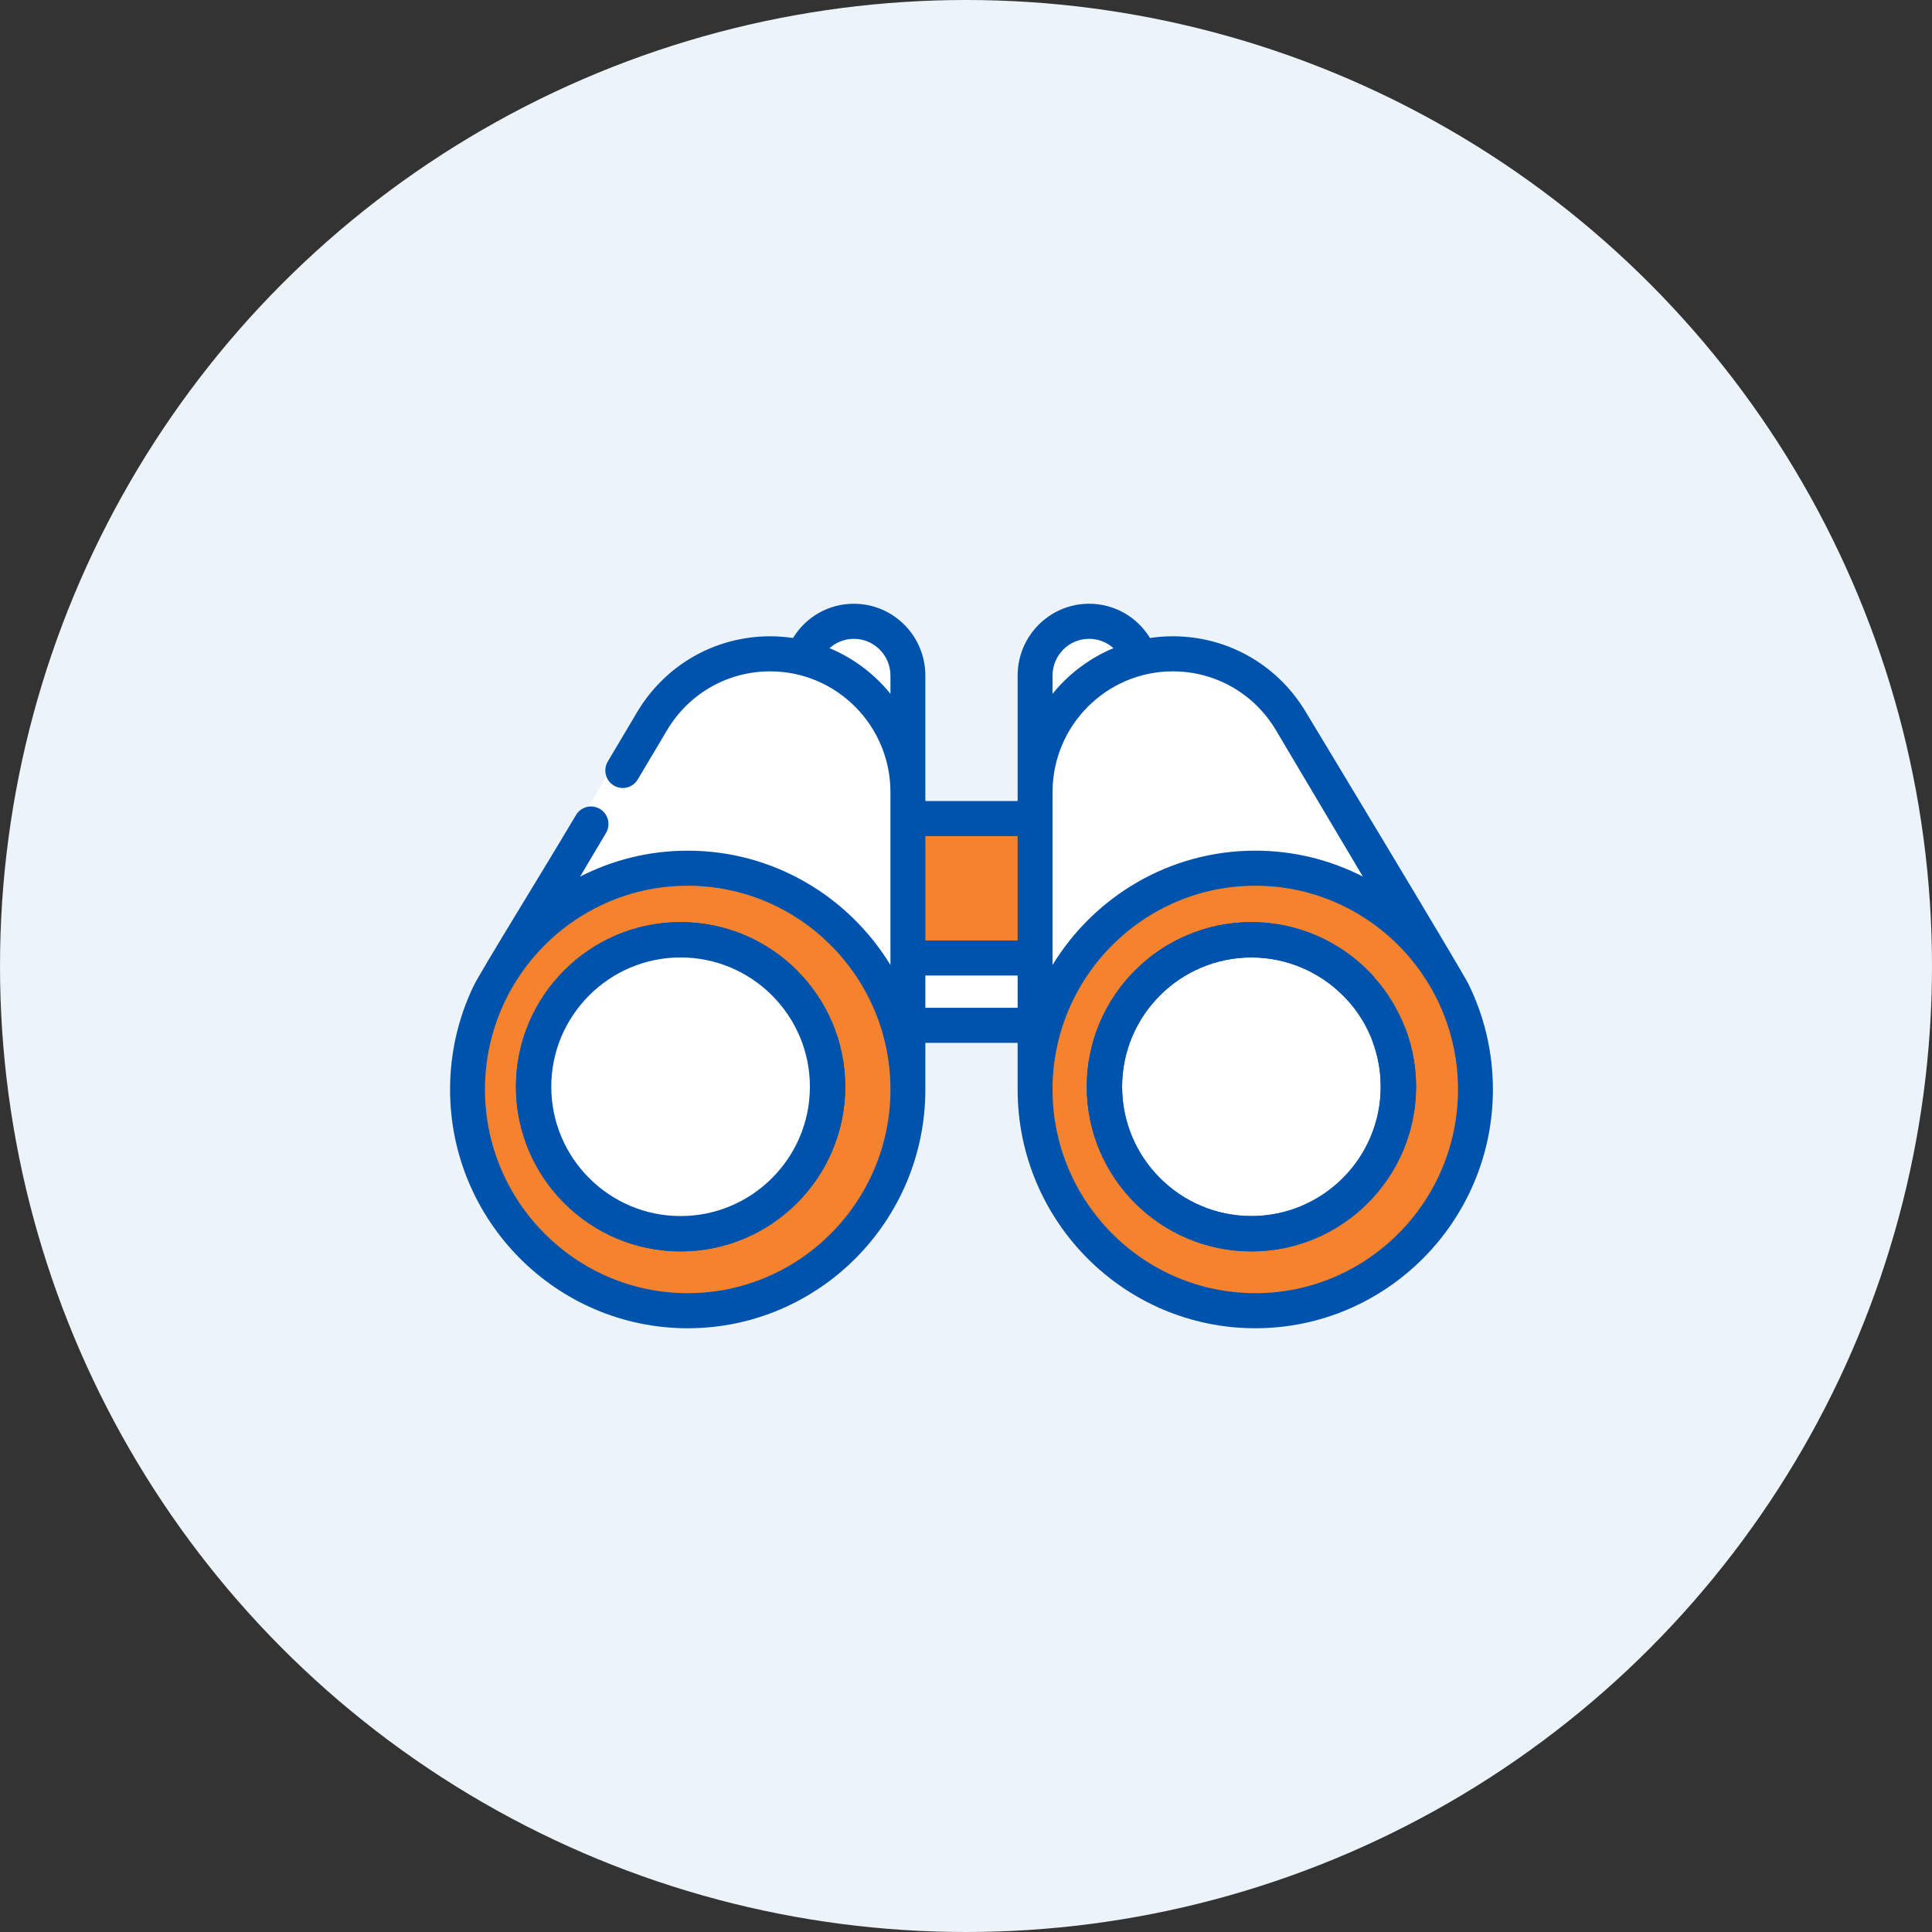 <svg xmlns="http://www.w3.org/2000/svg" width="176" height="176" viewBox="0 0 176 176">
    <rect x="0" y="0" width="176" height="176" fill="#333333" stroke="none"/>
    <g fill="none" fill-rule="evenodd">
        <g>
            <g transform="translate(-595, -407) translate(595, 407)">
                <circle cx="88" cy="88" r="88" fill="#ECF4FA"/>
                <g fill-rule="nonzero" transform="translate(41, 55)">
                    <g fill="#FFF">
                        <path d="M36.008 12.636v27.156L4.728 28.92 0 27.275S12.3 6.594 12.656 6.017C14.875 2.407 18.855 0 23.397 0c.36 0 .719.015 1.07.045 6.464.544 11.541 5.974 11.541 12.59z" transform="translate(5, 4)"/>
                    </g>
                    <g fill="#FFF">
                        <path d="M0 2.751l.52-.784C1.326.787 2.771 0 4.42 0 6.95 0 9 1.848 9 4.129V13" transform="translate(33, 2)"/>
                    </g>
                    <circle cx="21" cy="44" r="20" fill="#F5822D"/>
                    <path fill="#FFF" d="M53 18V7.082C53 4.274 55.277 2 58.089 2c1.83 0 3.436.968 4.334 2.42l.577.966"/>
                    <g fill="#FFF">
                        <path d="M48 26.733L11.735 39V12.384c0-4.197 2.143-7.906 5.419-10.146C19.214.827 21.727 0 24.436 0c4.575 0 8.583 2.36 10.818 5.897C35.613 6.462 48 26.733 48 26.733zM0 27.23H11.733V33.259H0z" transform="translate(41, 5)"/>
                    </g>
                    <g fill="#F5822D" transform="translate(42, 20.452)">
                        <ellipse cx="30.83" cy="23.338" rx="20.17" ry="20.21"/>
                        <path d="M0 0H11.651V12.42H0z"/>
                    </g>
                    <path fill="#0053AD" d="M21 29c-8.271 0-15 6.729-15 15s6.729 15 15 15 15-6.729 15-15-6.729-15-15-15zm0 26.779c-6.495 0-11.78-5.284-11.78-11.78 0-6.494 5.285-11.778 11.78-11.778 6.495 0 11.78 5.284 11.78 11.779S27.494 55.779 21 55.779z"/>
                    <g fill="#FFF" transform="translate(8, 31)">
                        <ellipse cx="65.637" cy="13.5" rx="13.363" ry="13.5"/>
                        <ellipse cx="13.363" cy="13.5" rx="13.363" ry="13.5"/>
                    </g>
                    <path fill="#FFF" d="M21.4 31c-.82 0-1.62.076-2.4.214 6.366 1.125 11.201 6.643 11.201 13.286S25.366 56.66 19 57.786c.78.138 1.58.214 2.4.214C28.91 58 35 51.956 35 44.5S28.91 31 21.4 31zM73.4 31c-.82 0-1.62.076-2.4.214 6.367 1.125 11.201 6.643 11.201 13.286S77.367 56.66 71 57.786c.78.138 1.58.214 2.4.214C80.91 58 87 51.956 87 44.5S80.91 31 73.4 31z"/>
                    <path fill="#0053AD" d="M77.871 9.724c-2.595-4.233-7.095-6.76-12.036-6.76-.705 0-1.397.054-2.075.155 0-.002-.002-.004-.003-.005C62.56 1.164 60.487 0 58.214 0c-3.59 0-6.51 2.935-6.51 6.542v11.432h-8.407V6.542c0-3.607-2.92-6.542-6.511-6.542-2.27 0-4.338 1.16-5.546 3.119-.677-.101-1.37-.155-2.075-.155-4.941 0-9.44 2.528-12.037 6.76-.035.06-.144.237-2.76 4.645-.45.758-.204 1.738.55 2.19.754.452 1.73.204 2.18-.553 2.153-3.627 2.677-4.506 2.738-4.605 2.012-3.282 5.5-5.242 9.329-5.242 6.04 0 10.952 4.937 10.952 11.006V32.91c-3.81-6.243-10.663-10.416-18.469-10.416-3.525 0-6.855.852-9.8 2.36l2.357-3.972c.45-.758.203-1.739-.552-2.19-.754-.452-1.73-.204-2.18.554C8.097 24.938 2.78 33.48 2.108 34.89.757 37.725 0 40.9 0 44.247 0 56.24 9.712 66 21.648 66c11.937 0 21.649-9.759 21.649-21.753v-4.245h8.406v4.245C51.703 56.24 61.415 66 73.352 66 85.288 66 95 56.241 95 44.247c0-3.44-.8-6.696-2.22-9.59C92.13 33.332 78.223 10.3 77.87 9.723zm-2.707 1.677c.19.31 4.165 7.007 7.988 13.452-2.945-1.508-6.275-2.36-9.8-2.36-7.806 0-14.66 4.174-18.47 10.416V17.165c0-6.069 4.914-11.006 10.953-11.006 3.83 0 7.317 1.96 9.33 5.242zM54.883 6.542c0-1.845 1.494-3.347 3.33-3.347.837 0 1.62.31 2.22.85-2.177.909-4.08 2.348-5.55 4.158v-1.66zm-3.18 14.627v9.503h-8.406V21.17h8.406zM34.57 4.046c.602-.542 1.382-.85 2.216-.85 1.837 0 3.331 1.5 3.331 3.346v1.66c-1.469-1.808-3.371-3.247-5.547-4.156zM21.648 62.805c-10.183 0-18.468-8.325-18.468-18.559 0-10.233 8.285-18.558 18.468-18.558 10.184 0 18.47 8.325 18.47 18.558 0 10.234-8.286 18.559-18.47 18.559zm21.649-25.998v-2.94h8.406v2.94h-8.406zm30.055 25.998c-10.184 0-18.469-8.326-18.469-18.559s8.285-18.558 18.469-18.558c10.183 0 18.468 8.325 18.468 18.558s-8.285 18.559-18.468 18.559z"/>
                    <path fill="#0053AD" d="M87.12 38.925c-.302-.836-1.224-1.271-2.061-.97-.837.3-1.272 1.223-.97 2.06.458 1.275.69 2.616.69 3.985 0 6.495-5.284 11.78-11.779 11.78S61.22 50.494 61.22 44c0-6.495 5.285-11.779 11.78-11.779 3.26 0 6.403 1.37 8.625 3.757.606.651 1.625.688 2.277.082.65-.606.687-1.625.081-2.276C81.154 30.744 77.151 29 73 29c-8.271 0-15 6.729-15 15s6.729 15 15 15 15-6.729 15-15c0-1.742-.296-3.45-.88-5.075zM21 29c-8.271 0-15 6.729-15 15s6.729 15 15 15 15-6.729 15-15-6.729-15-15-15zm0 26.779c-6.495 0-11.78-5.284-11.78-11.78 0-6.494 5.285-11.778 11.78-11.778 6.495 0 11.78 5.284 11.78 11.779S27.494 55.779 21 55.779z"/>
                    <path fill="#0053AD" d="M73 29c-8.271 0-15 6.729-15 15s6.729 15 15 15 15-6.729 15-15-6.729-15-15-15zm0 26.779c-6.495 0-11.78-5.284-11.78-11.78 0-6.494 5.285-11.778 11.78-11.778 6.495 0 11.78 5.284 11.78 11.779S79.494 55.779 73 55.779z"/>
                </g>
            </g>
        </g>
    </g>
</svg>
